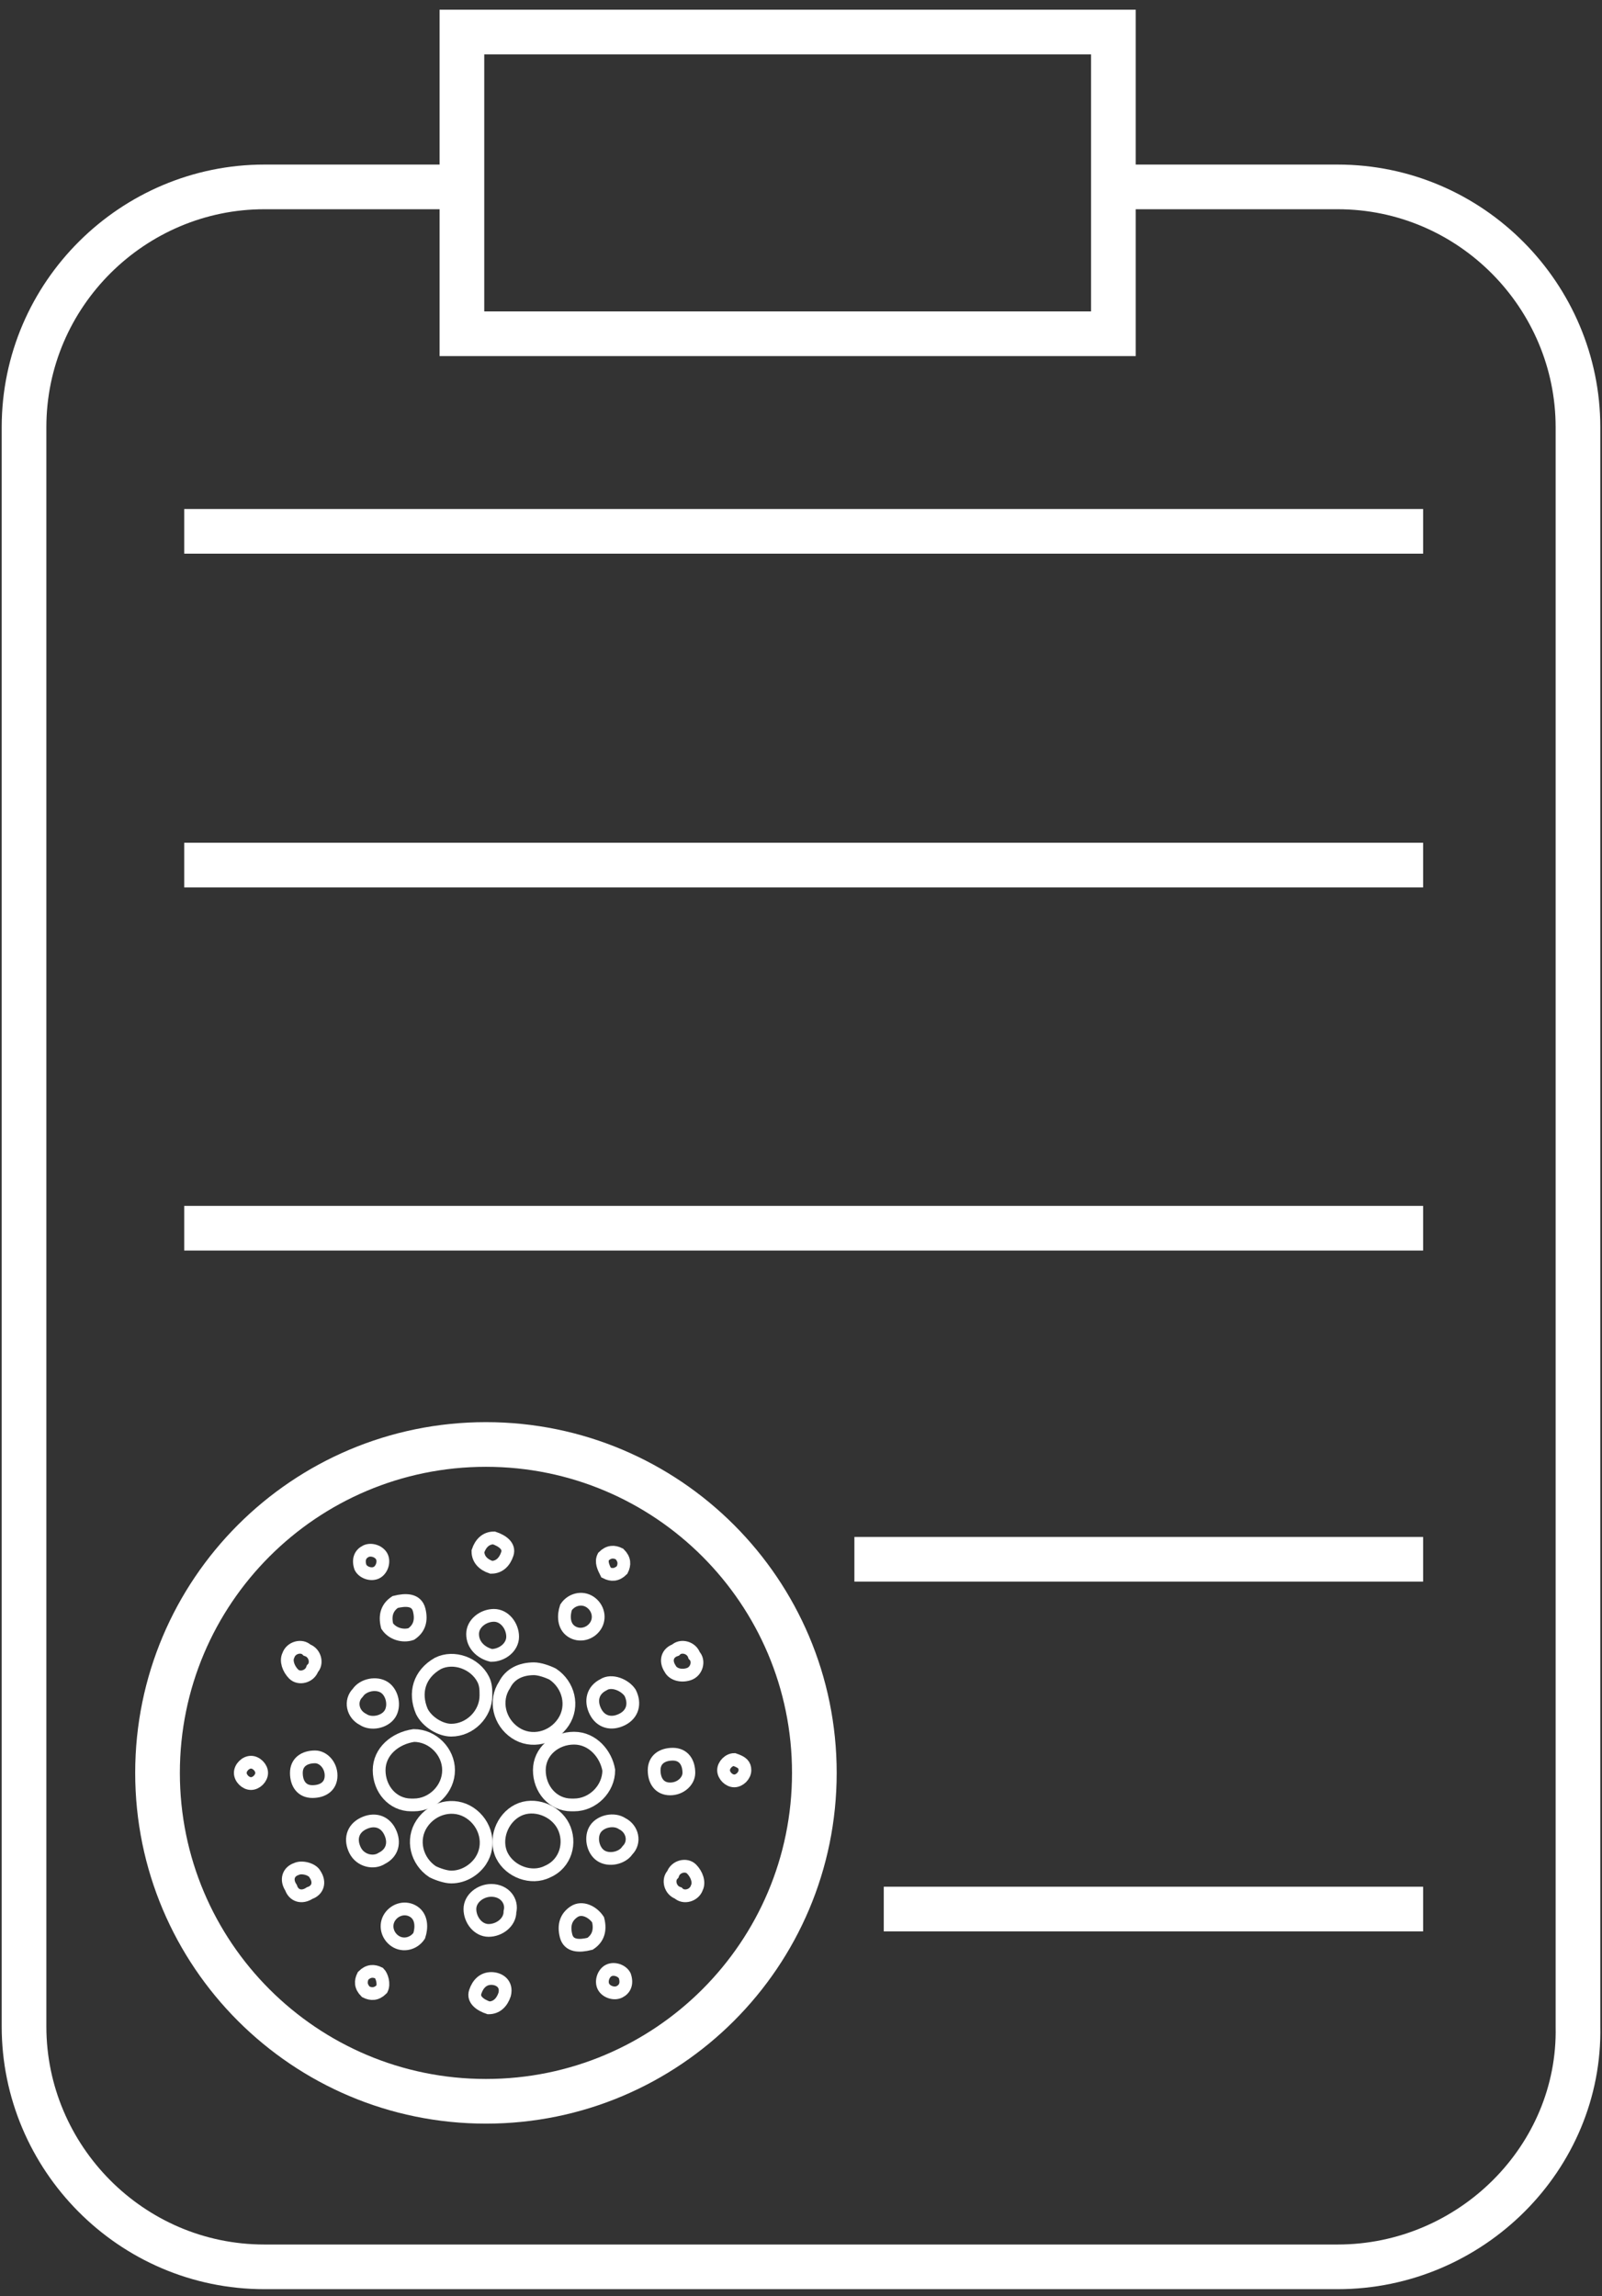 <svg width="60" height="86" viewBox="0 0 60 86" fill="none" xmlns="http://www.w3.org/2000/svg">
<rect x="0" y="0" width="60" height="86" fill="#333333" stroke="none"/>
<path d="M17 7H9.9C5 7 0.9 11 0.9 16V75.9C0.9 80.8 4.9 84.9 9.9 84.9H50.1C55.1 84.9 59.2 80.8 59.1 75.9V16C59.1 11.1 55.1 7 50.1 7H41.5" stroke="white" stroke-width="1.673" stroke-miterlimit="10"/>
<path d="M41.7 1.2H17.3V12.5H41.7V1.2Z" stroke="white" stroke-width="1.673" stroke-miterlimit="10"/>
<path d="M6.9 19.9H53.3" stroke="white" stroke-width="1.673" stroke-miterlimit="10"/>
<path d="M6.9 32.4H53.3" stroke="white" stroke-width="1.673" stroke-miterlimit="10"/>
<path d="M6.9 46H53.3" stroke="white" stroke-width="1.673" stroke-miterlimit="10"/>
<path d="M32 58.4H53.3" stroke="white" stroke-width="1.673" stroke-miterlimit="10"/>
<path d="M33.1 71.5H53.3" stroke="white" stroke-width="1.673" stroke-miterlimit="10"/>
<path d="M18.2 78.7C24.993 78.7 30.5 73.193 30.5 66.4C30.5 59.607 24.993 54.1 18.2 54.1C11.407 54.1 5.9 59.607 5.9 66.4C5.9 73.193 11.407 78.7 18.2 78.7Z" stroke="white" stroke-width="1.673" stroke-miterlimit="10"/>
<path d="M14.2 66.3C14.2 67 14.7 67.6 15.4 67.6H15.5C16.2 67.6 16.8 67 16.8 66.3C16.8 65.6 16.2 65 15.5 65C14.8 65.1 14.2 65.6 14.2 66.3Z" stroke="white" stroke-width="0.478" stroke-miterlimit="10"/>
<path d="M9.4 66C9.2 66 9 66.2 9 66.4C9 66.6 9.2 66.8 9.4 66.8C9.6 66.8 9.8 66.6 9.8 66.4C9.8 66.2 9.6 66 9.4 66Z" stroke="white" stroke-width="0.478" stroke-miterlimit="10"/>
<path d="M14.1 58.9C14.3 58.8 14.4 58.5 14.3 58.3C14.2 58.1 13.9 58 13.7 58.1C13.5 58.2 13.4 58.4 13.5 58.7C13.6 58.9 13.9 59 14.1 58.9Z" stroke="white" stroke-width="0.478" stroke-miterlimit="10"/>
<path d="M15.4 61.2C15.7 61 15.8 60.7 15.7 60.3C15.6 59.9 15.2 59.9 14.8 60C14.5 60.2 14.4 60.5 14.5 60.9C14.7 61.2 15.1 61.3 15.4 61.2Z" stroke="white" stroke-width="0.478" stroke-miterlimit="10"/>
<path d="M11 62.7C11.2 62.9 11.6 62.8 11.7 62.5C11.9 62.3 11.8 61.9 11.5 61.8C11.3 61.6 10.9 61.7 10.8 62C10.7 62.2 10.8 62.5 11 62.7Z" stroke="white" stroke-width="0.478" stroke-miterlimit="10"/>
<path d="M11.8 65.8C11.4 65.8 11.1 66 11.1 66.4C11.1 66.8 11.3 67.1 11.7 67.1C12.1 67.1 12.4 66.9 12.4 66.5C12.4 66.1 12.1 65.8 11.8 65.8Z" stroke="white" stroke-width="0.478" stroke-miterlimit="10"/>
<path d="M11.1 70C10.8 70.1 10.7 70.4 10.9 70.7C11 71 11.3 71.1 11.6 70.9C11.9 70.8 12 70.5 11.8 70.2C11.7 70 11.3 69.9 11.1 70Z" stroke="white" stroke-width="0.478" stroke-miterlimit="10"/>
<path d="M13.6 64.4C13.9 64.6 14.4 64.5 14.6 64.2C14.8 63.9 14.7 63.4 14.4 63.2C14.1 63 13.6 63.1 13.4 63.4C13.1 63.7 13.2 64.2 13.6 64.4Z" stroke="white" stroke-width="0.478" stroke-miterlimit="10"/>
<path d="M21.4 61.1C21.7 61.3 22.1 61.2 22.3 60.9C22.5 60.6 22.4 60.2 22.1 60C21.8 59.8 21.4 59.9 21.2 60.2C21.1 60.5 21.1 60.9 21.4 61.1Z" stroke="white" stroke-width="0.478" stroke-miterlimit="10"/>
<path d="M22.7 58.9C22.9 59 23.1 59 23.3 58.8C23.4 58.6 23.4 58.4 23.2 58.2C23 58.1 22.8 58.1 22.6 58.3C22.5 58.5 22.6 58.7 22.7 58.9Z" stroke="white" stroke-width="0.478" stroke-miterlimit="10"/>
<path d="M21.5 65.1C20.8 65.1 20.2 65.6 20.2 66.3C20.2 67 20.7 67.6 21.4 67.6H21.5C22.2 67.6 22.8 67 22.8 66.3C22.7 65.7 22.2 65.1 21.5 65.1Z" stroke="white" stroke-width="0.478" stroke-miterlimit="10"/>
<path d="M15.8 64.1C16 64.5 16.5 64.8 16.9 64.8C17.6 64.8 18.2 64.2 18.2 63.5C18.2 63.3 18.2 63.1 18.1 62.9C17.8 62.3 17 62 16.4 62.3C15.7 62.7 15.5 63.4 15.8 64.1Z" stroke="white" stroke-width="0.478" stroke-miterlimit="10"/>
<path d="M25.8 62.7C26.1 62.6 26.2 62.2 26 62C25.9 61.7 25.5 61.6 25.3 61.8C25 61.9 24.9 62.2 25.1 62.5C25.2 62.7 25.5 62.8 25.8 62.7Z" stroke="white" stroke-width="0.478" stroke-miterlimit="10"/>
<path d="M22.6 63.1C22.2 63.3 22.1 63.7 22.3 64.1C22.5 64.5 22.9 64.6 23.3 64.4C23.7 64.2 23.8 63.8 23.6 63.4C23.4 63.1 22.9 62.9 22.6 63.1Z" stroke="white" stroke-width="0.478" stroke-miterlimit="10"/>
<path d="M18.4 58.7C18.7 58.7 18.9 58.5 19 58.2C19.1 57.9 18.8 57.7 18.5 57.6C18.2 57.6 18 57.8 17.9 58.1C17.9 58.4 18.1 58.6 18.4 58.7Z" stroke="white" stroke-width="0.478" stroke-miterlimit="10"/>
<path d="M18.4 62C18.8 62 19.2 61.7 19.2 61.3C19.2 60.9 18.9 60.5 18.5 60.5C18.1 60.5 17.7 60.8 17.7 61.2C17.7 61.6 18 61.9 18.4 62Z" stroke="white" stroke-width="0.478" stroke-miterlimit="10"/>
<path d="M14.3 69.6C14.7 69.4 14.8 69 14.6 68.6C14.4 68.2 14 68.1 13.6 68.3C13.2 68.5 13.1 68.9 13.3 69.3C13.5 69.7 14 69.8 14.3 69.6Z" stroke="white" stroke-width="0.478" stroke-miterlimit="10"/>
<path d="M18.9 63.1C18.5 63.7 18.7 64.5 19.3 64.9C19.9 65.3 20.7 65.1 21.1 64.5C21.5 63.9 21.3 63.1 20.7 62.7C20.5 62.6 20.2 62.5 20 62.5C19.5 62.5 19.1 62.7 18.9 63.1Z" stroke="white" stroke-width="0.478" stroke-miterlimit="10"/>
<path d="M21.1 68.4C20.8 67.8 20 67.5 19.4 67.8C18.8 68.1 18.5 68.9 18.8 69.5C19.1 70.1 19.9 70.4 20.5 70.1C21.2 69.8 21.4 69 21.1 68.4Z" stroke="white" stroke-width="0.478" stroke-miterlimit="10"/>
<path d="M23.3 68.3C23 68.1 22.5 68.2 22.3 68.5C22.1 68.8 22.2 69.3 22.5 69.5C22.8 69.7 23.3 69.6 23.5 69.3C23.8 69 23.7 68.5 23.3 68.3Z" stroke="white" stroke-width="0.478" stroke-miterlimit="10"/>
<path d="M25.8 66.4C25.8 66 25.6 65.7 25.2 65.7C24.8 65.7 24.5 65.9 24.5 66.3C24.5 66.7 24.7 67 25.1 67C25.5 67 25.8 66.7 25.8 66.4Z" stroke="white" stroke-width="0.478" stroke-miterlimit="10"/>
<path d="M27.5 65.9C27.3 65.9 27.1 66.1 27.1 66.3C27.1 66.5 27.3 66.7 27.5 66.7C27.7 66.7 27.9 66.5 27.9 66.3C27.9 66.1 27.8 66 27.5 65.9Z" stroke="white" stroke-width="0.478" stroke-miterlimit="10"/>
<path d="M25.9 70C25.7 69.8 25.3 69.9 25.2 70.2C25 70.4 25.1 70.8 25.4 70.9C25.6 71.1 26 71 26.1 70.7C26.2 70.5 26.1 70.2 25.9 70Z" stroke="white" stroke-width="0.478" stroke-miterlimit="10"/>
<path d="M14.2 73.9C14 73.8 13.8 73.8 13.6 74C13.5 74.2 13.5 74.4 13.7 74.6C13.9 74.7 14.1 74.7 14.3 74.5C14.4 74.3 14.3 74 14.2 73.9Z" stroke="white" stroke-width="0.478" stroke-miterlimit="10"/>
<path d="M22.8 73.8C22.6 73.9 22.5 74.2 22.6 74.4C22.7 74.6 23 74.7 23.2 74.6C23.4 74.5 23.5 74.3 23.4 74C23.3 73.8 23 73.7 22.8 73.8Z" stroke="white" stroke-width="0.478" stroke-miterlimit="10"/>
<path d="M18 69.7C18.4 69.1 18.2 68.3 17.6 67.9C17 67.5 16.2 67.7 15.8 68.3C15.4 68.9 15.6 69.7 16.2 70.1C16.4 70.2 16.7 70.3 16.9 70.3C17.4 70.3 17.8 70 18 69.7Z" stroke="white" stroke-width="0.478" stroke-miterlimit="10"/>
<path d="M15.5 71.6C15.2 71.4 14.8 71.5 14.6 71.8C14.4 72.1 14.5 72.5 14.8 72.7C15.1 72.9 15.5 72.8 15.7 72.5C15.8 72.2 15.8 71.8 15.5 71.6Z" stroke="white" stroke-width="0.478" stroke-miterlimit="10"/>
<path d="M18.4 74.1C18.1 74.1 17.9 74.3 17.8 74.6C17.7 74.9 18 75.1 18.3 75.2C18.6 75.2 18.8 75 18.9 74.7C19 74.3 18.7 74.1 18.4 74.1Z" stroke="white" stroke-width="0.478" stroke-miterlimit="10"/>
<path d="M18.4 70.8C18 70.8 17.6 71.1 17.6 71.5C17.6 71.9 17.9 72.3 18.3 72.3C18.7 72.3 19.1 72 19.1 71.6C19.2 71.2 18.9 70.8 18.4 70.8Z" stroke="white" stroke-width="0.478" stroke-miterlimit="10"/>
<path d="M21.5 71.6C21.2 71.8 21.1 72.1 21.2 72.5C21.3 72.9 21.7 72.9 22.1 72.8C22.4 72.6 22.5 72.3 22.4 71.9C22.2 71.6 21.8 71.4 21.5 71.6Z" stroke="white" stroke-width="0.478" stroke-miterlimit="10"/>
</svg>
